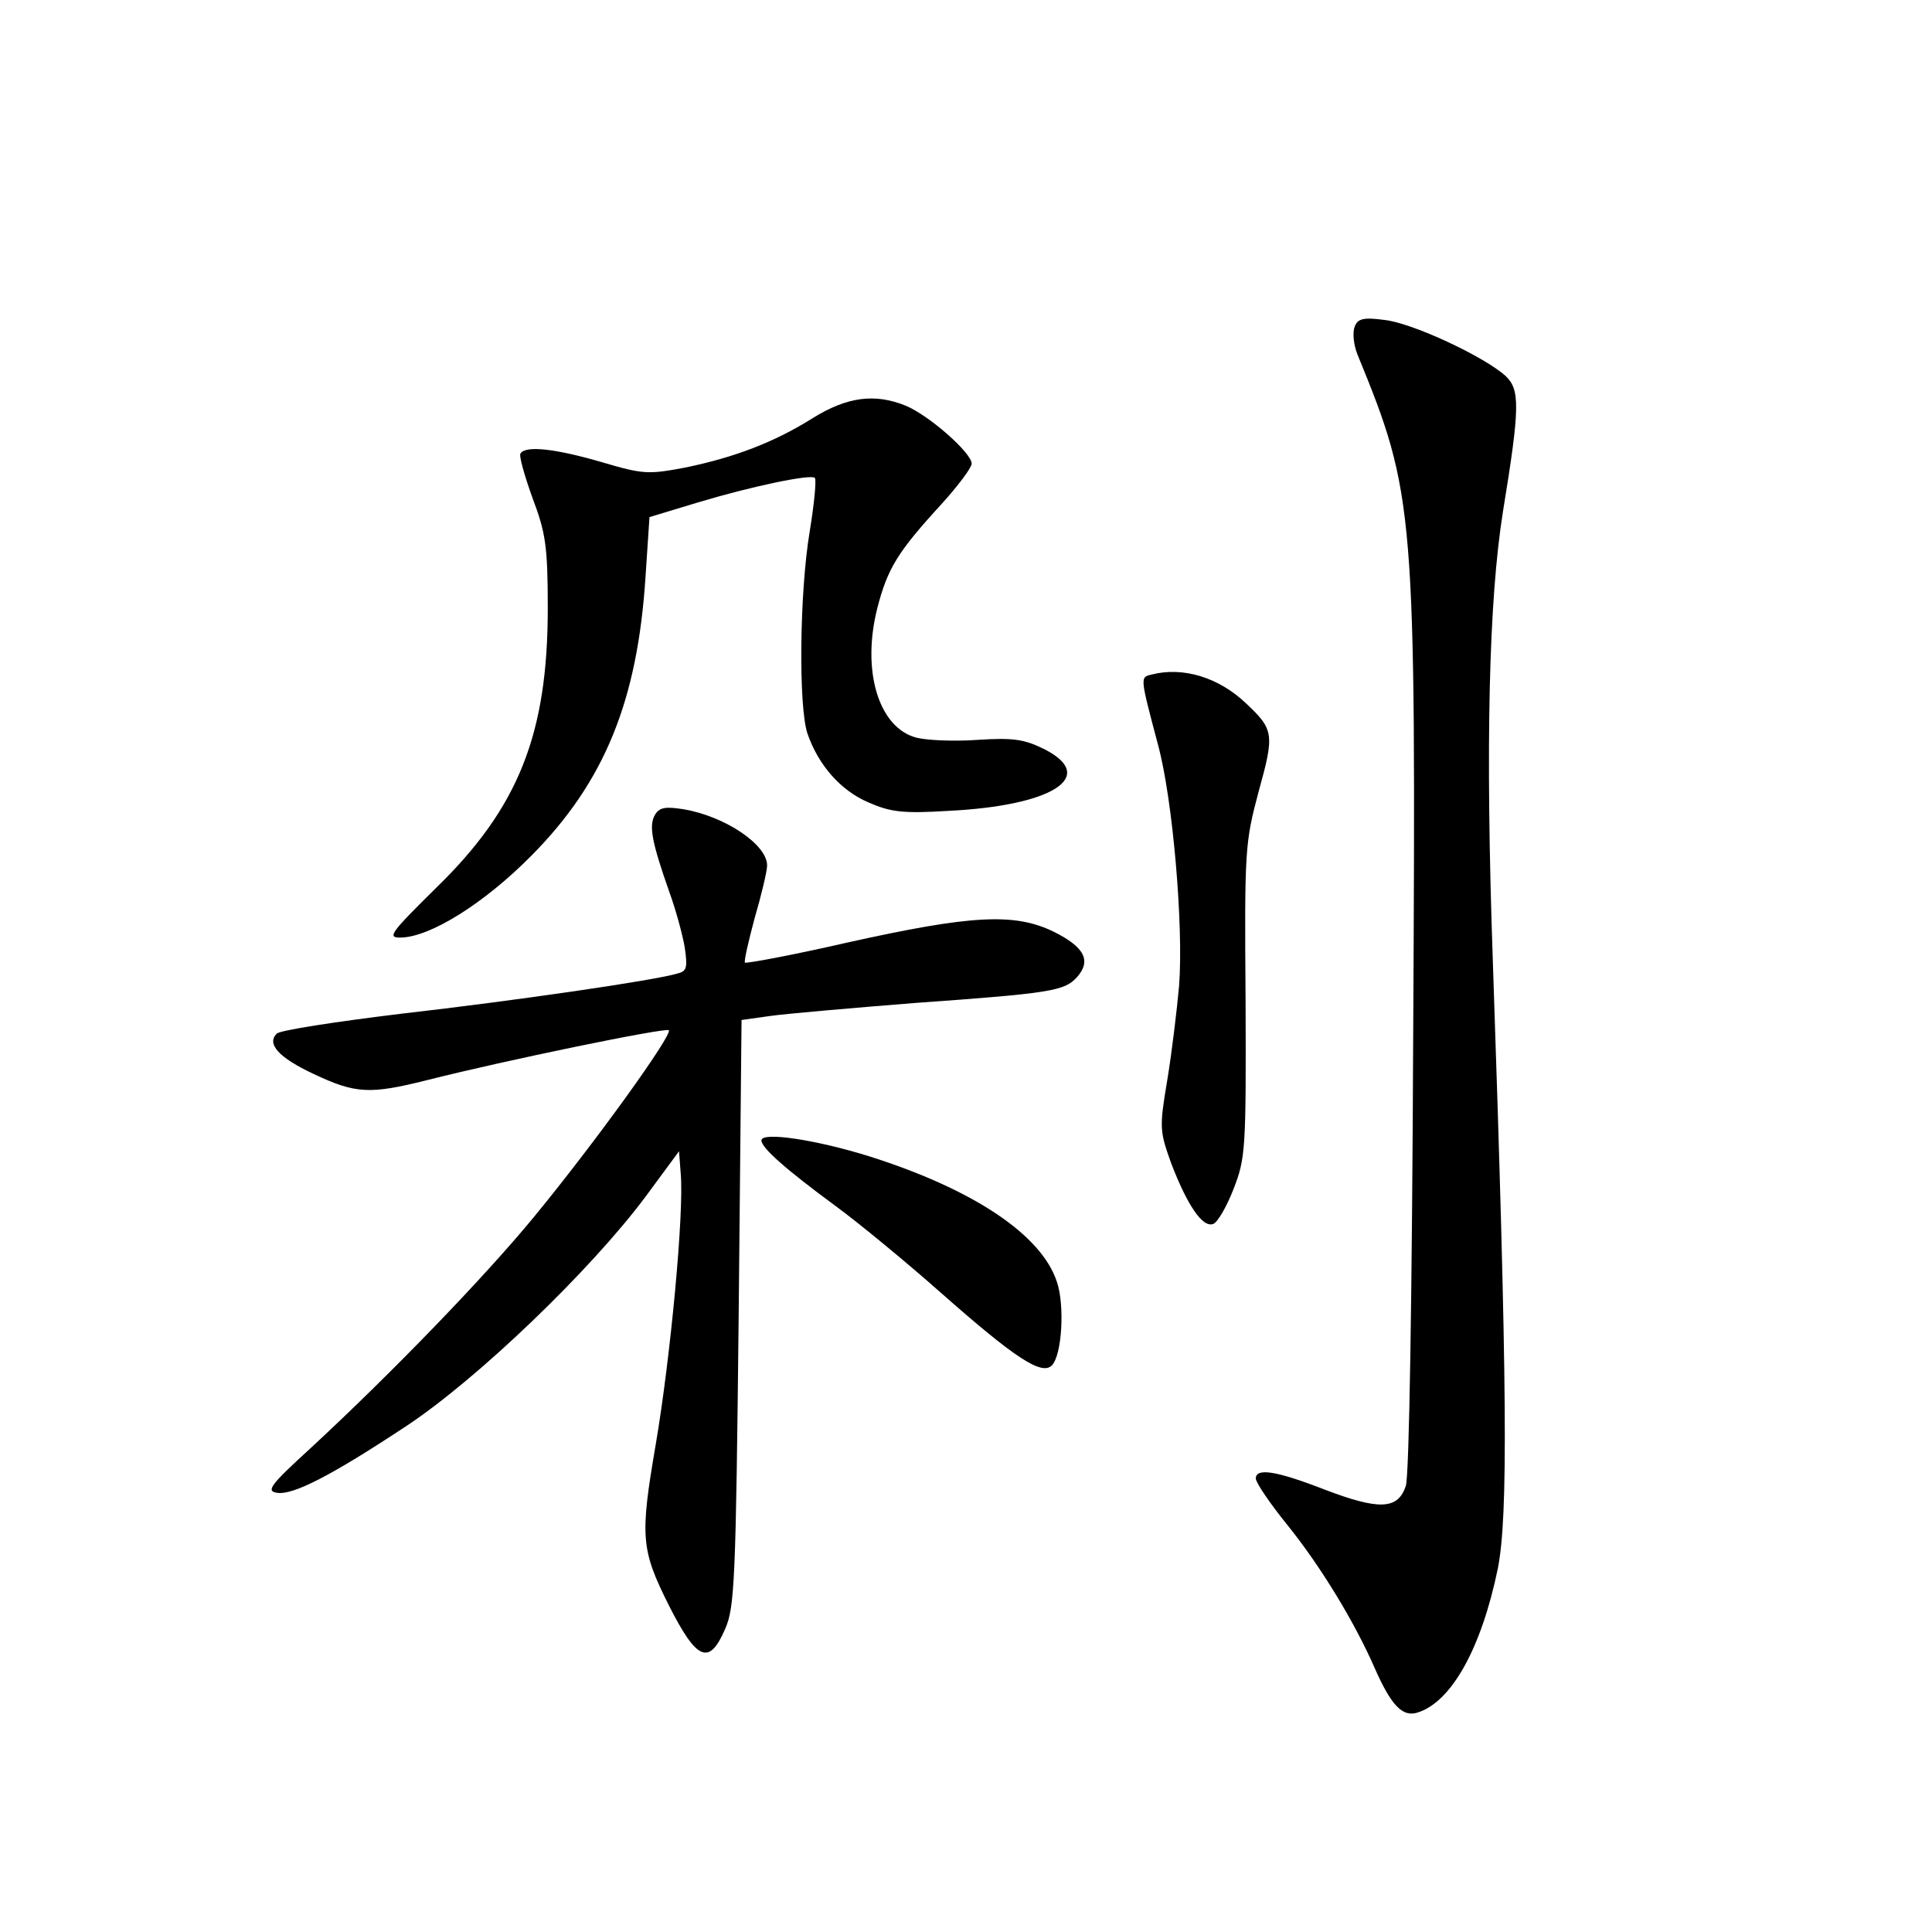 <?xml version="1.0" standalone="no"?>
<!DOCTYPE svg PUBLIC "-//W3C//DTD SVG 20010904//EN"
 "http://www.w3.org/TR/2001/REC-SVG-20010904/DTD/svg10.dtd">
<svg version="1.0" xmlns="http://www.w3.org/2000/svg"
 width="340pt" height="340pt" viewBox="0 0 340 340"
 preserveAspectRatio="xMidYMid meet">
<g transform="translate(0,340) scale(0.1,-0.1)"
fill="#000000" stroke="none">
<path d="M2384 2825 c-4 -10 -2 -32 5 -49 101 -247 103 -268 98 -1195 -2 -465
-7 -778 -13 -796 -14 -42 -47 -43 -144 -6 -85 33 -120 38 -120 19 0 -7 25 -44
55 -81 59 -73 119 -172 154 -252 29 -66 49 -87 75 -79 60 18 113 113 142 254
18 92 17 312 -9 1073 -13 376 -7 630 18 787 30 183 30 214 5 238 -37 34 -165
94 -214 99 -37 5 -47 2 -52 -12z"/>
<path d="M1430 2664 c-67 -42 -137 -69 -225 -87 -64 -12 -73 -12 -147 10 -83
24 -133 29 -142 15 -3 -4 7 -39 21 -78 23 -61 27 -84 27 -194 0 -221 -51 -351
-196 -492 -80 -79 -87 -88 -64 -88 52 0 148 60 231 144 129 130 187 273 201
491 l7 105 86 26 c93 28 198 50 205 43 3 -3 -1 -45 -9 -94 -18 -107 -20 -308
-4 -356 19 -55 58 -100 107 -121 39 -17 60 -20 141 -15 183 9 263 60 170 108
-36 18 -55 21 -118 17 -41 -3 -90 -1 -109 4 -66 18 -96 118 -68 228 18 70 36
99 113 183 29 32 53 64 53 71 0 19 -75 85 -116 102 -54 22 -103 16 -164 -22z"/>
<path d="M2027 2213 c-21 -5 -21 -3 11 -124 26 -96 45 -319 37 -424 -4 -44
-13 -119 -21 -167 -14 -83 -13 -89 7 -145 28 -73 55 -114 74 -107 8 3 24 31
36 62 21 54 22 70 21 332 -2 265 -1 277 23 367 28 101 27 109 -22 155 -48 46
-111 65 -166 51z"/>
<path d="M1152 1965 c-10 -19 -5 -47 26 -135 11 -30 23 -74 27 -97 5 -35 4
-42 -12 -46 -38 -12 -286 -48 -487 -71 -115 -14 -213 -29 -219 -35 -18 -18 3
-42 65 -71 74 -35 99 -36 199 -11 138 35 420 93 426 88 7 -8 -130 -198 -236
-327 -87 -106 -250 -275 -396 -410 -69 -63 -77 -74 -58 -77 28 -5 96 30 229
118 125 83 323 273 420 403 l59 80 3 -40 c6 -68 -18 -323 -44 -476 -28 -163
-26 -185 23 -283 49 -97 71 -107 99 -42 17 38 19 85 24 557 l5 515 50 7 c28 4
143 14 256 23 238 17 262 21 284 45 26 29 14 53 -40 80 -69 34 -145 30 -365
-19 -96 -22 -177 -37 -179 -35 -2 2 6 37 17 78 12 41 22 83 22 93 0 37 -75 87
-148 99 -32 5 -42 3 -50 -11z"/>
<path d="M1340 1393 c0 -13 43 -51 130 -115 41 -30 126 -100 188 -155 127
-112 175 -144 193 -126 18 18 23 106 9 147 -27 83 -147 163 -330 221 -93 29
-190 44 -190 28z"/>
</g>
</svg>
